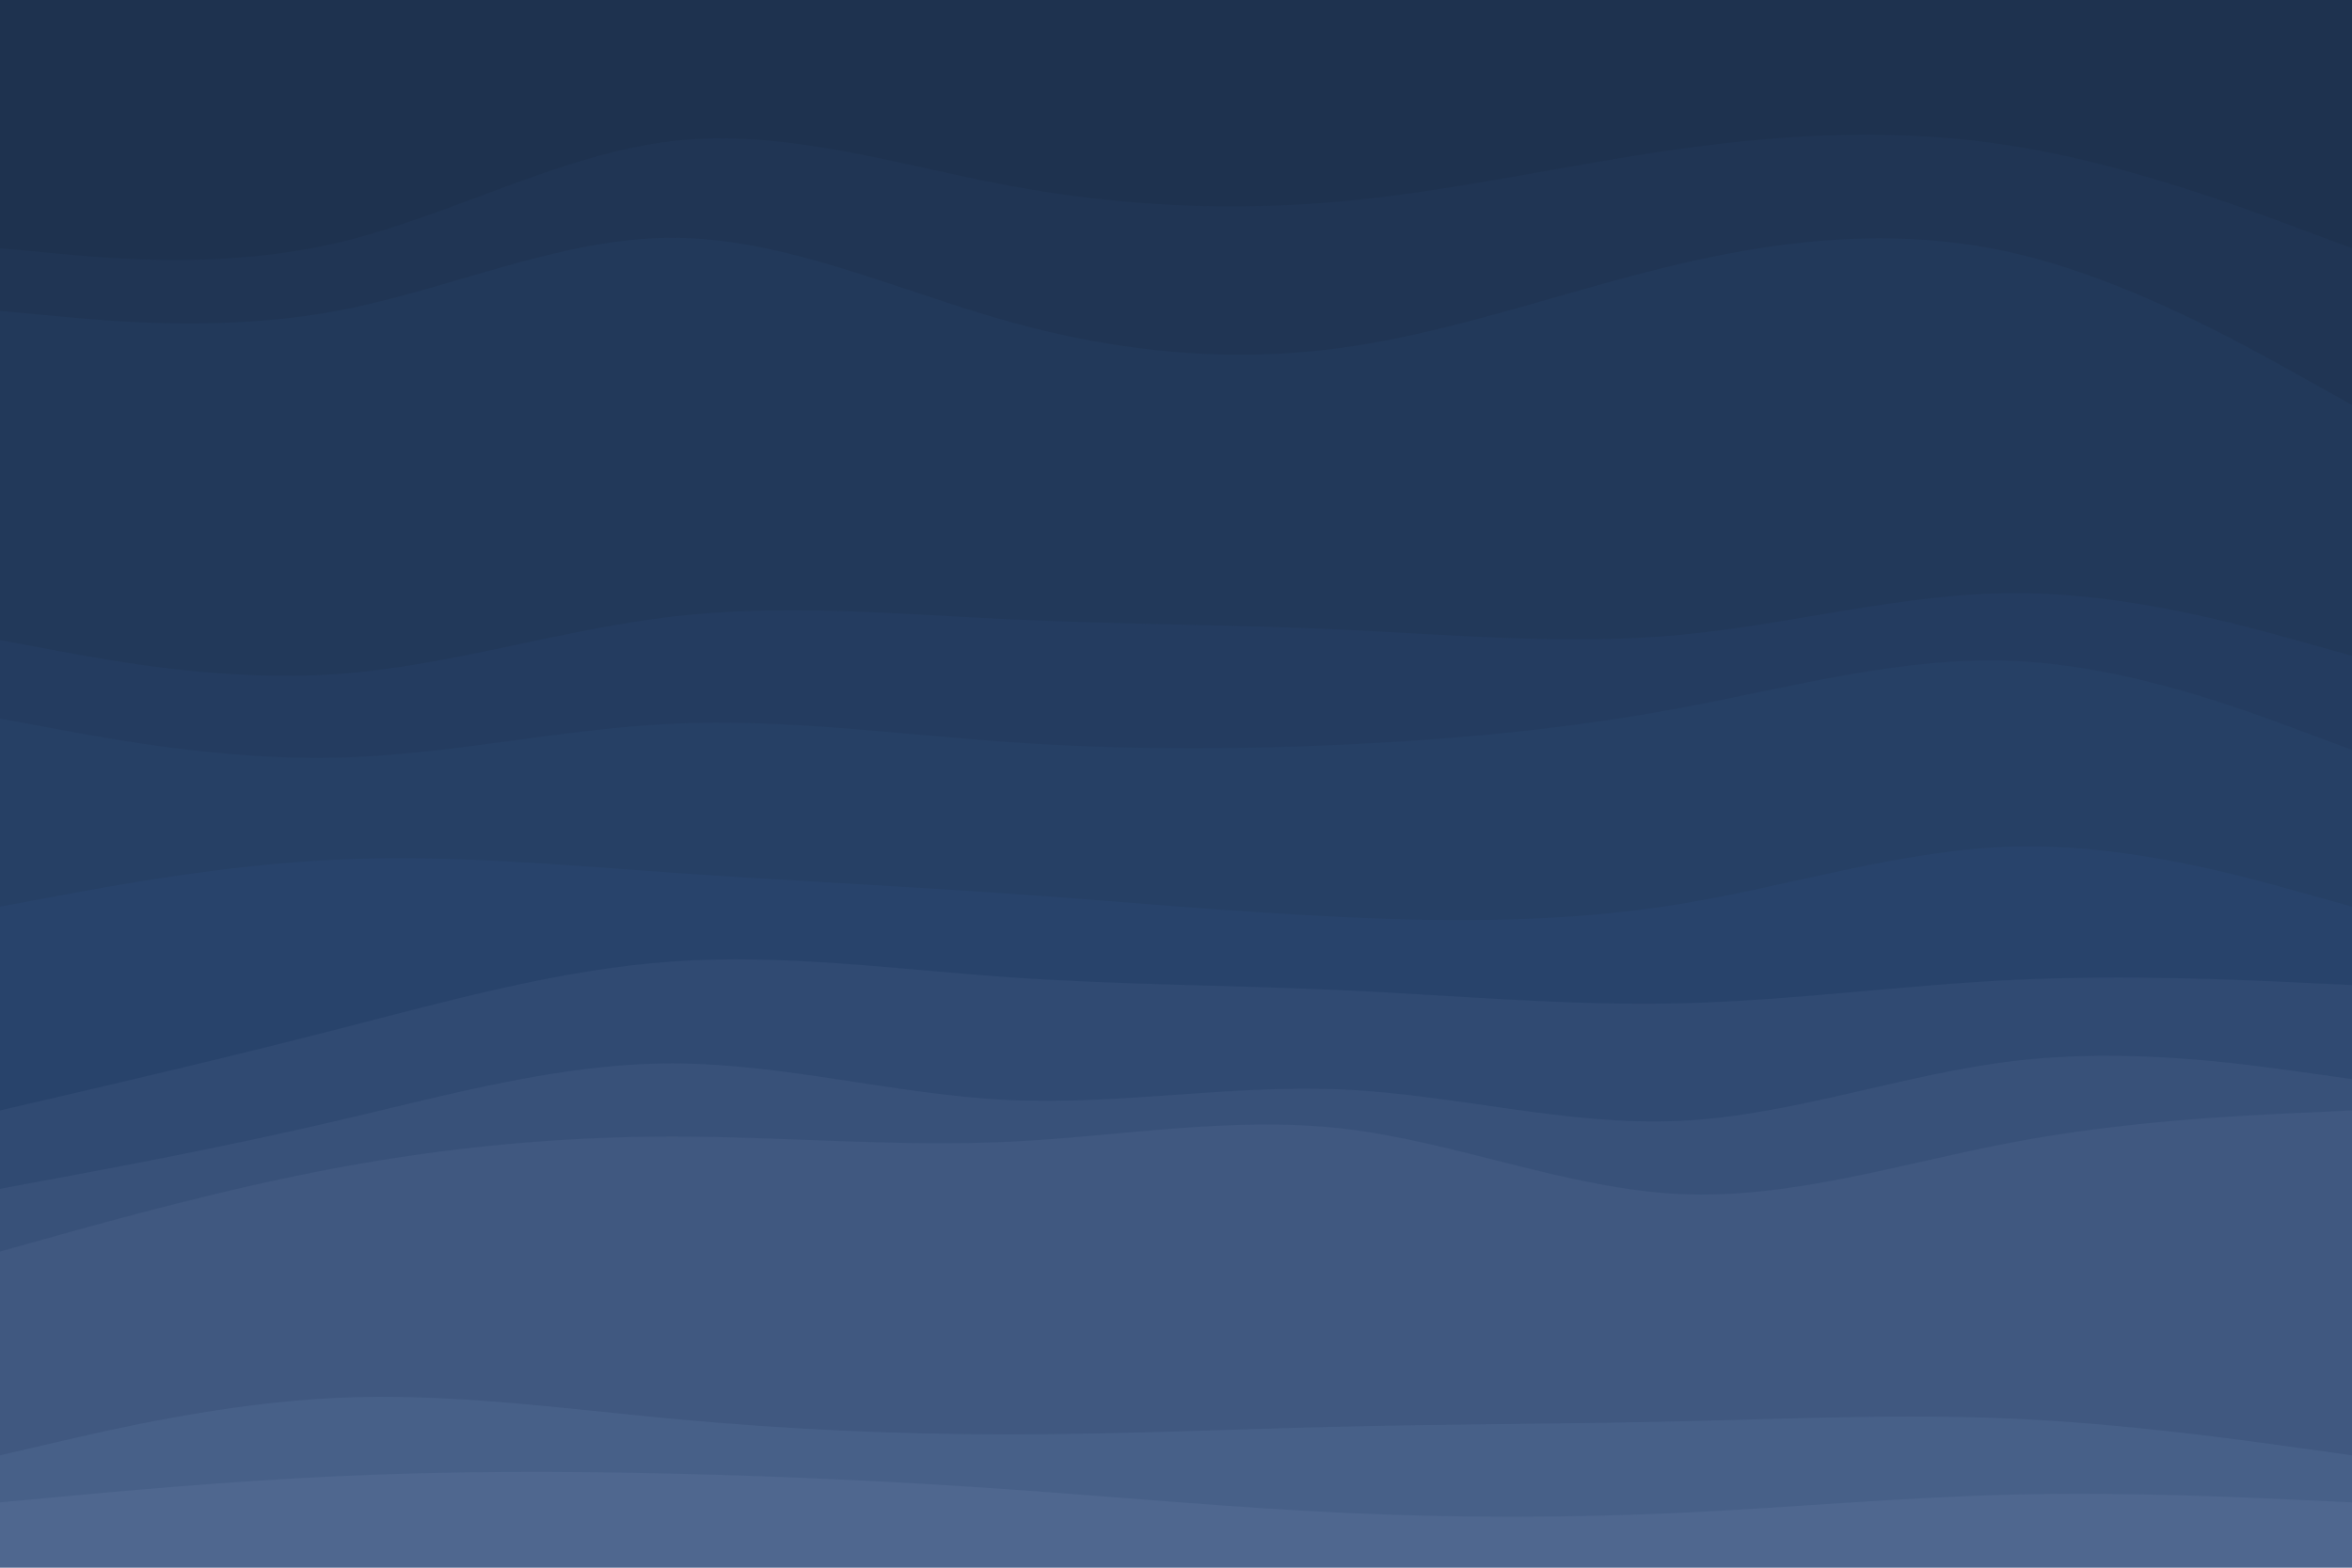 <svg id="visual" viewBox="0 0 900 600" width="900" height="600" xmlns="http://www.w3.org/2000/svg" xmlns:xlink="http://www.w3.org/1999/xlink" version="1.1"><path d="M0 97L21.5 99C43 101 86 105 128.8 95C171.7 85 214.3 61 257.2 56C300 51 343 65 385.8 73C428.7 81 471.3 83 514.2 79C557 75 600 65 642.8 59C685.7 53 728.3 51 771.2 58C814 65 857 81 878.5 89L900 97L900 0L878.5 0C857 0 814 0 771.2 0C728.3 0 685.7 0 642.8 0C600 0 557 0 514.2 0C471.3 0 428.7 0 385.8 0C343 0 300 0 257.2 0C214.3 0 171.7 0 128.8 0C86 0 43 0 21.5 0L0 0Z" fill="#1e324f"></path><path d="M0 121L21.5 123C43 125 86 129 128.8 121C171.7 113 214.3 93 257.2 93C300 93 343 113 385.8 125C428.7 137 471.3 141 514.2 135C557 129 600 113 642.8 103C685.7 93 728.3 89 771.2 99C814 109 857 133 878.5 145L900 157L900 95L878.5 87C857 79 814 63 771.2 56C728.3 49 685.7 51 642.8 57C600 63 557 73 514.2 77C471.3 81 428.7 79 385.8 71C343 63 300 49 257.2 54C214.3 59 171.7 83 128.8 93C86 103 43 99 21.5 97L0 95Z" fill="#203554"></path><path d="M0 247L21.5 251C43 255 86 263 128.8 260C171.7 257 214.3 243 257.2 238C300 233 343 237 385.8 239C428.7 241 471.3 241 514.2 243C557 245 600 249 642.8 245C685.7 241 728.3 229 771.2 229C814 229 857 241 878.5 247L900 253L900 155L878.5 143C857 131 814 107 771.2 97C728.3 87 685.7 91 642.8 101C600 111 557 127 514.2 133C471.3 139 428.7 135 385.8 123C343 111 300 91 257.2 91C214.3 91 171.7 111 128.8 119C86 127 43 123 21.5 121L0 119Z" fill="#22395a"></path><path d="M0 277L21.5 281C43 285 86 293 128.8 292C171.7 291 214.3 281 257.2 279C300 277 343 283 385.8 286C428.7 289 471.3 289 514.2 287C557 285 600 281 642.8 273C685.7 265 728.3 253 771.2 255C814 257 857 273 878.5 281L900 289L900 251L878.5 245C857 239 814 227 771.2 227C728.3 227 685.7 239 642.8 243C600 247 557 243 514.2 241C471.3 239 428.7 239 385.8 237C343 235 300 231 257.2 236C214.3 241 171.7 255 128.8 258C86 261 43 253 21.5 249L0 245Z" fill="#243c60"></path><path d="M0 349L21.5 345C43 341 86 333 128.8 331C171.7 329 214.3 333 257.2 336C300 339 343 341 385.8 344C428.7 347 471.3 351 514.2 353C557 355 600 355 642.8 348C685.7 341 728.3 327 771.2 326C814 325 857 337 878.5 343L900 349L900 287L878.5 279C857 271 814 255 771.2 253C728.3 251 685.7 263 642.8 271C600 279 557 283 514.2 285C471.3 287 428.7 287 385.8 284C343 281 300 275 257.2 277C214.3 279 171.7 289 128.8 290C86 291 43 283 21.5 279L0 275Z" fill="#264065"></path><path d="M0 427L21.5 422C43 417 86 407 128.8 396C171.7 385 214.3 373 257.2 370C300 367 343 373 385.8 376C428.7 379 471.3 379 514.2 381C557 383 600 387 642.8 386C685.7 385 728.3 379 771.2 377C814 375 857 377 878.5 378L900 379L900 347L878.5 341C857 335 814 323 771.2 324C728.3 325 685.7 339 642.8 346C600 353 557 353 514.2 351C471.3 349 428.7 345 385.8 342C343 339 300 337 257.2 334C214.3 331 171.7 327 128.8 329C86 331 43 339 21.5 343L0 347Z" fill="#28436b"></path><path d="M0 457L21.5 453C43 449 86 441 128.8 431C171.7 421 214.3 409 257.2 409C300 409 343 421 385.8 423C428.7 425 471.3 417 514.2 419C557 421 600 433 642.8 431C685.7 429 728.3 413 771.2 408C814 403 857 409 878.5 412L900 415L900 377L878.5 376C857 375 814 373 771.2 375C728.3 377 685.7 383 642.8 384C600 385 557 381 514.2 379C471.3 377 428.7 377 385.8 374C343 371 300 365 257.2 368C214.3 371 171.7 383 128.8 394C86 405 43 415 21.5 420L0 425Z" fill="#304a72"></path><path d="M0 481L21.5 475C43 469 86 457 128.8 449C171.7 441 214.3 437 257.2 437C300 437 343 441 385.8 439C428.7 437 471.3 429 514.2 434C557 439 600 457 642.8 459C685.7 461 728.3 447 771.2 439C814 431 857 429 878.5 428L900 427L900 413L878.5 410C857 407 814 401 771.2 406C728.3 411 685.7 427 642.8 429C600 431 557 419 514.2 417C471.3 415 428.7 423 385.8 421C343 419 300 407 257.2 407C214.3 407 171.7 419 128.8 429C86 439 43 447 21.5 451L0 455Z" fill="#385179"></path><path d="M0 559L21.5 554C43 549 86 539 128.8 537C171.7 535 214.3 541 257.2 545C300 549 343 551 385.8 551C428.7 551 471.3 549 514.2 548C557 547 600 547 642.8 546C685.7 545 728.3 543 771.2 545C814 547 857 553 878.5 556L900 559L900 425L878.5 426C857 427 814 429 771.2 437C728.3 445 685.7 459 642.8 457C600 455 557 437 514.2 432C471.3 427 428.7 435 385.8 437C343 439 300 435 257.2 435C214.3 435 171.7 439 128.8 447C86 455 43 467 21.5 473L0 479Z" fill="#405880"></path><path d="M0 577L21.5 575C43 573 86 569 128.8 567C171.7 565 214.3 565 257.2 566C300 567 343 569 385.8 572C428.7 575 471.3 579 514.2 581C557 583 600 583 642.8 581C685.7 579 728.3 575 771.2 574C814 573 857 575 878.5 576L900 577L900 557L878.5 554C857 551 814 545 771.2 543C728.3 541 685.7 543 642.8 544C600 545 557 545 514.2 546C471.3 547 428.7 549 385.8 549C343 549 300 547 257.2 543C214.3 539 171.7 533 128.8 535C86 537 43 547 21.5 552L0 557Z" fill="#476088"></path><path d="M0 601L21.5 601C43 601 86 601 128.8 601C171.7 601 214.3 601 257.2 601C300 601 343 601 385.8 601C428.7 601 471.3 601 514.2 601C557 601 600 601 642.8 601C685.7 601 728.3 601 771.2 601C814 601 857 601 878.5 601L900 601L900 575L878.5 574C857 573 814 571 771.2 572C728.3 573 685.7 577 642.8 579C600 581 557 581 514.2 579C471.3 577 428.7 573 385.8 570C343 567 300 565 257.2 564C214.3 563 171.7 563 128.8 565C86 567 43 571 21.5 573L0 575Z" fill="#4f678f"></path></svg>